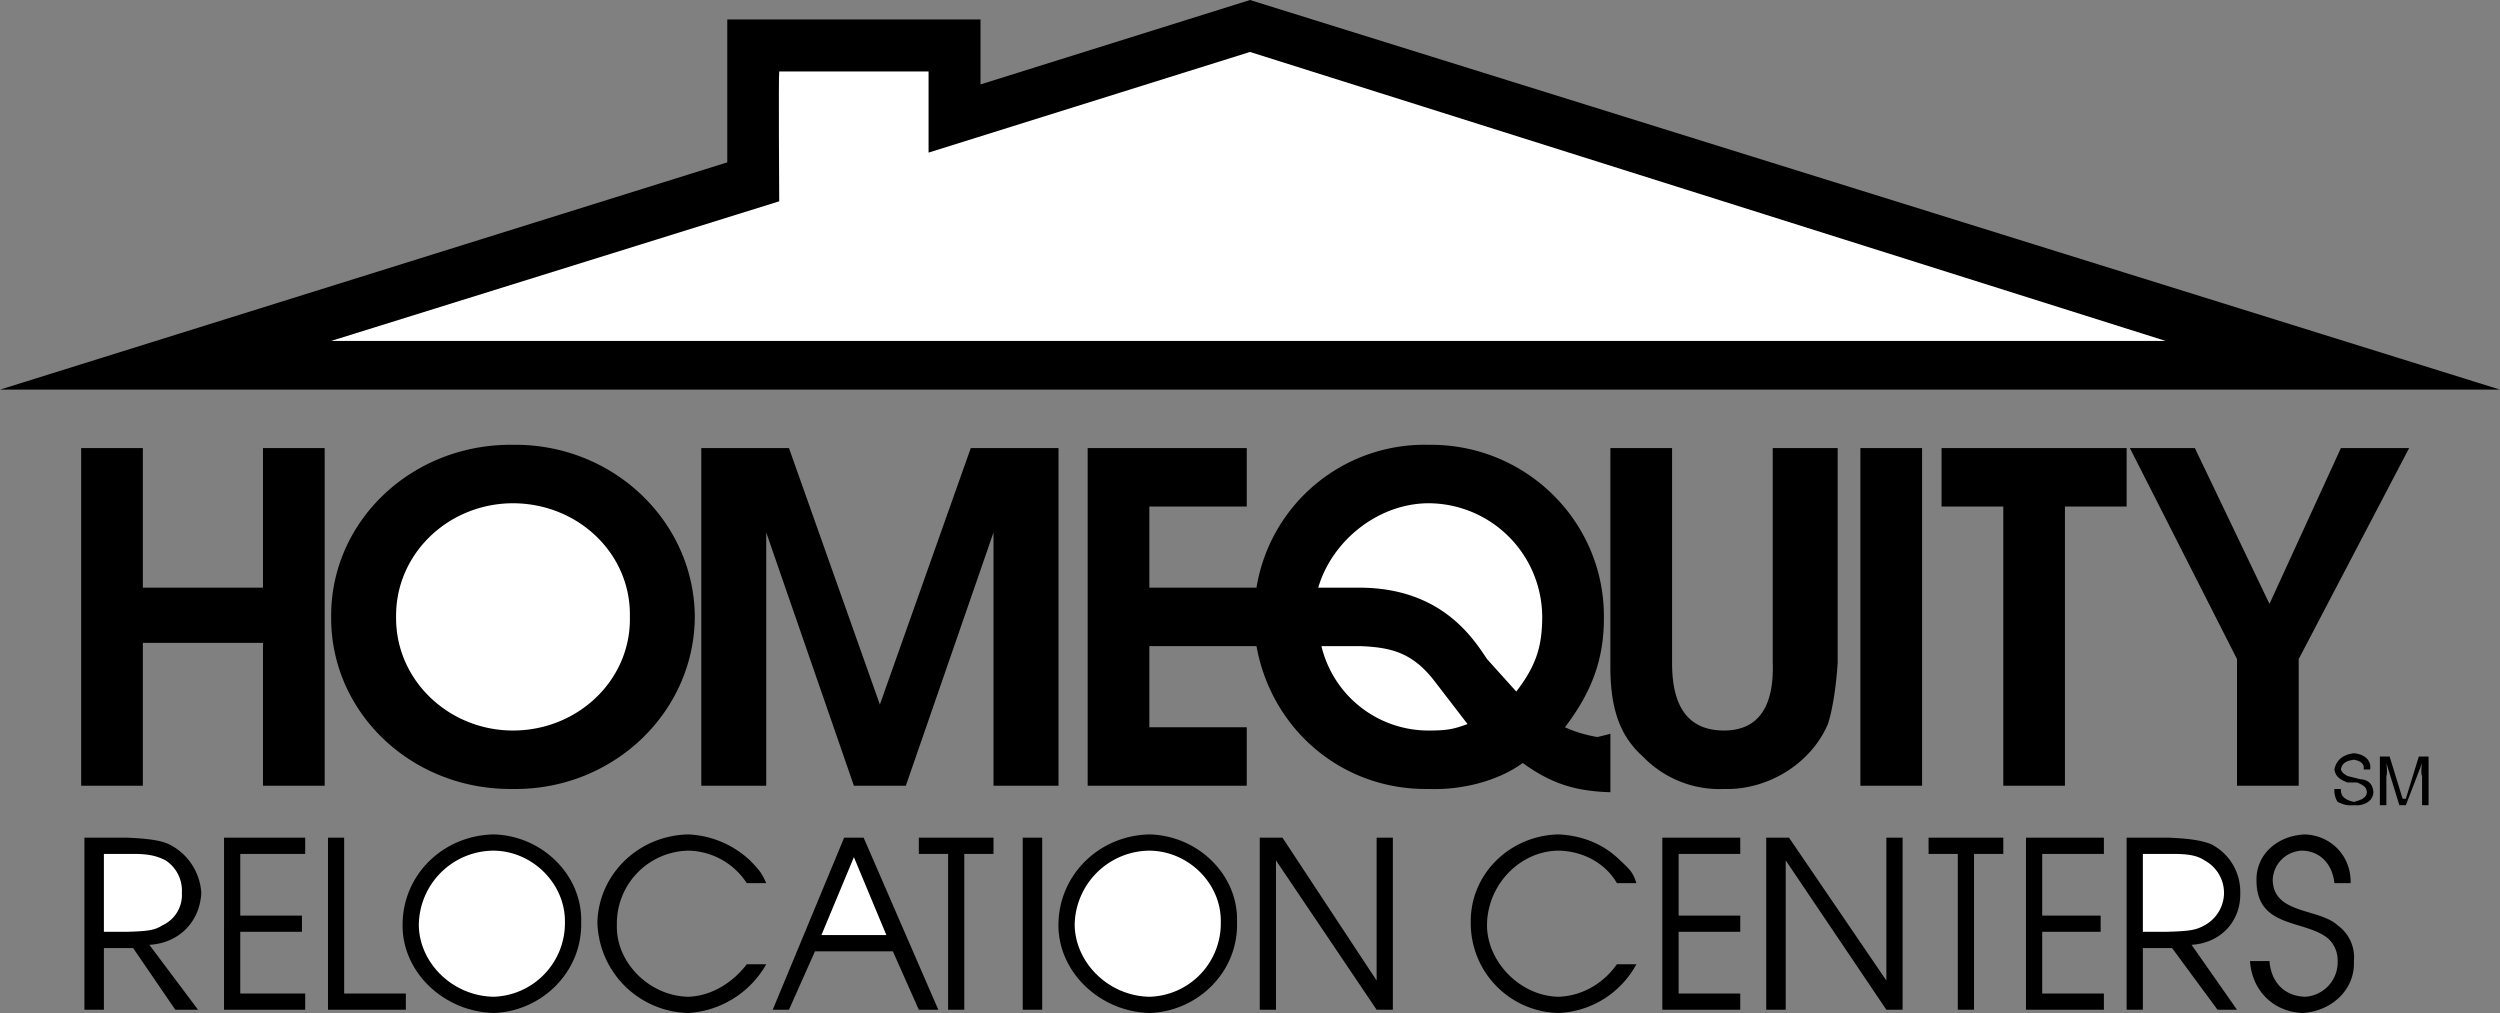 <svg xmlns="http://www.w3.org/2000/svg" width="2500" height="1013" viewBox="0 0 46.2 18.72"><rect x="0" y="0" width="46.2" height="18.72" fill="#808080" stroke="none"/><path d="M26.4 8.22a3.146 3.146 0 0 0-3.18 2.64h-1.98v-1.5h1.8V8.28H20.1v6.24h2.94v-1.08h-1.8v-1.5h1.98c.278 1.544 1.585 2.664 3.18 2.64.641.024 1.303-.16 1.74-.48.535.387.979.521 1.62.54v-1.08c-.114.031-.156.039-.24.06a2.426 2.426 0 0 1-.6-.18c.491-.645.726-1.256.72-2.04.006-1.771-1.452-3.203-3.24-3.18zM21.24 15.42c-.932.02-1.68.751-1.68 1.68 0 .856.752 1.592 1.68 1.62.896-.028 1.648-.76 1.62-1.68.029-.869-.719-1.6-1.62-1.62zM1.5 8.28h1.14v2.58h2.22V8.28H6v6.24H4.86v-2.64H2.64v2.64H1.5zM9.48 8.22c-1.868-.022-3.373 1.41-3.36 3.18-.013 1.772 1.493 3.204 3.36 3.18 1.843.024 3.349-1.408 3.36-3.18-.011-1.771-1.517-3.203-3.36-3.18zM12.96 8.28h1.62l1.68 4.74 1.68-4.74h1.621v6.24H18.36V9.84l-1.62 4.68h-.96l-1.62-4.68v4.68h-1.2zM30.9 8.28v3.96c-.004.832.306 1.259.96 1.26.619-.001.929-.42.9-1.26V8.28h1.2v3.96c-.023.405-.09.865-.18 1.14-.321.747-1.125 1.224-1.92 1.2a1.962 1.962 0 0 1-1.5-.6c-.436-.389-.611-.908-.6-1.74V8.28h1.14zM34.38 8.28h1.14v6.24h-1.14zM37.021 9.36H35.88V8.28h3.42v1.08h-1.14v5.16h-1.139zM41.34 12.18l-1.98-3.9h1.201l1.379 2.88 1.32-2.88h1.261l-2.041 3.9v2.34h-1.14zM43.68 14.22c.023-.123-.092-.167-.18-.18-.089.013-.218.034-.24.18.022.066.076.092.12.12l.24.06c.141.01.229.081.24.24-.012.196-.209.254-.36.24-.169.014-.234-.036-.3-.06a.387.387 0 0 1-.06-.24h.12c-.012.163.121.21.24.24.083-.029.231-.052.24-.18-.009-.094-.053-.124-.18-.18h-.18c-.083-.036-.215-.077-.24-.24.025-.133.116-.271.36-.3.288.029.319.216.3.3h-.12zM44.76 14.88v-.54c-.019-.026-.017-.14 0-.24l-.3.78h-.12l-.24-.78c.013.101.016.214 0 .24v.54h-.12v-.9h.18l.24.78h.06l.24-.78h.18v.9h-.12zM23.1 0l23.1 7.2H0L13.44 3V.36h4.68v1.2z"/><path d="M14.4 1.32c-.015.05 0 2.4 0 2.4L6.12 6.3h33.9L23.1.96l-5.94 1.86v-1.5H14.4z" fill="#fff"/><path d="M4.14 15.48h1.5v.3h-1.2v1.14h1.14v.3H4.44v1.14h1.2v.3h-1.5zM6.061 15.48h.299v2.88H7.5v.3H6.061zM9.12 15.42c-.937.02-1.685.751-1.68 1.68-.005.856.748 1.592 1.68 1.62.891-.028 1.644-.76 1.62-1.68.024-.869-.724-1.6-1.62-1.62zM14.16 17.82a1.78 1.78 0 0 1-1.44.9 1.718 1.718 0 0 1-1.68-1.68c.026-.882.753-1.6 1.68-1.62.424.02.819.182 1.14.48.185.19.219.241.3.42h-.36a1.315 1.315 0 0 0-1.08-.6 1.346 1.346 0 0 0-1.32 1.38c-.02.682.597 1.307 1.32 1.32.428-.014.819-.26 1.08-.6h.36zM15.061 17.58H16.5l.48 1.08h.36l-1.38-3.18h-.36l-1.32 3.18h.3zM18.9 15.48h.36v3.18h-.36zM23.28 15.48h.42l1.74 2.64v-2.64h.3v3.18h-.3l-1.86-2.76v2.76h-.3zM30.24 17.82a1.717 1.717 0 0 1-1.44.9 1.657 1.657 0 0 1-1.62-1.68c-.011-.882.715-1.6 1.62-1.62.447.02.842.182 1.14.48.208.19.242.241.3.42h-.36c-.212-.37-.633-.595-1.08-.6-.705.005-1.317.625-1.32 1.38.003.682.619 1.307 1.32 1.32.451-.014.842-.26 1.08-.6h.36zM32.64 15.48h.421l1.799 2.64v-2.64h.3v3.18h-.3L33 15.9v2.76h-.36zM36.18 15.78h-.54v-.3h1.381v.3h-.541v2.88h-.3zM41.94 17.76c.026.357.243.646.66.66a.64.64 0 0 0 .6-.66.55.55 0 0 0-.18-.42c-.438-.353-1.326-.179-1.32-1.08-.006-.458.373-.82.9-.84.471.02.85.39.84.9h-.3c-.039-.361-.272-.595-.6-.6a.56.56 0 0 0-.54.54c.009.638.859.523 1.2.84a.727.727 0 0 1 .3.66c.026.519-.403.932-.96.96-.527-.028-.922-.407-.96-.96h.36zM17.521 15.78h-.541v-.3h1.38v.3h-.54v2.88h-.299zM30.72 15.48h1.44v.3h-1.139v1.14h1.139v.3h-1.139v1.14h1.139v.3h-1.44zM37.44 15.48h1.44v.3h-1.14v1.14h1.08v.3h-1.08v1.14h1.14v.3h-1.44zM1.92 17.52h.54l.78 1.14h.42l-.9-1.2c.551-.031.933-.426.96-.96a1.076 1.076 0 0 0-.6-.9c-.153-.07-.383-.104-.78-.12h-.78v3.18h.36v-1.14zM39.6 17.52h.54l.84 1.14h.36l-.84-1.2c.53-.031.912-.426.9-.96a.985.985 0 0 0-.54-.9c-.175-.07-.404-.104-.78-.12h-.78v3.18h.3v-1.14z"/><path d="M26.4 9.3a2.108 2.108 0 0 1 2.1 2.1c-.001.575-.128.92-.479 1.38l-.54-.6c-.251-.372-.829-1.31-2.34-1.32h-.78c.254-.869 1.107-1.557 2.039-1.56zM24.42 11.94h.72c.558.024.963.111 1.38.66l.6.78c-.251.093-.376.121-.72.12a2.034 2.034 0 0 1-1.98-1.56zM21.24 15.72c.726.005 1.334.613 1.32 1.32a1.355 1.355 0 0 1-1.32 1.38c-.749-.014-1.365-.621-1.38-1.32a1.393 1.393 0 0 1 1.38-1.38zM9.48 9.3c1.213.003 2.185.941 2.16 2.1.025 1.161-.956 2.099-2.16 2.1-1.194-.001-2.174-.939-2.16-2.1-.013-1.159.958-2.097 2.16-2.1zM9.12 15.72c.721.005 1.329.613 1.32 1.32a1.362 1.362 0 0 1-1.32 1.38c-.754-.014-1.37-.621-1.38-1.32a1.387 1.387 0 0 1 1.38-1.38zM15.18 17.28l.6-1.44.6 1.44zM1.92 15.78h.54c.269 0 .426.03.601.12a.67.67 0 0 1 .3.6.616.616 0 0 1-.36.6c-.144.091-.259.108-.66.12H1.92v-1.44zM39.6 15.78h.54c.307 0 .464.03.6.12a.684.684 0 0 1 .36.6.689.689 0 0 1-.36.6c-.165.091-.28.108-.72.12h-.42v-1.44z" fill="#fff"/></svg>